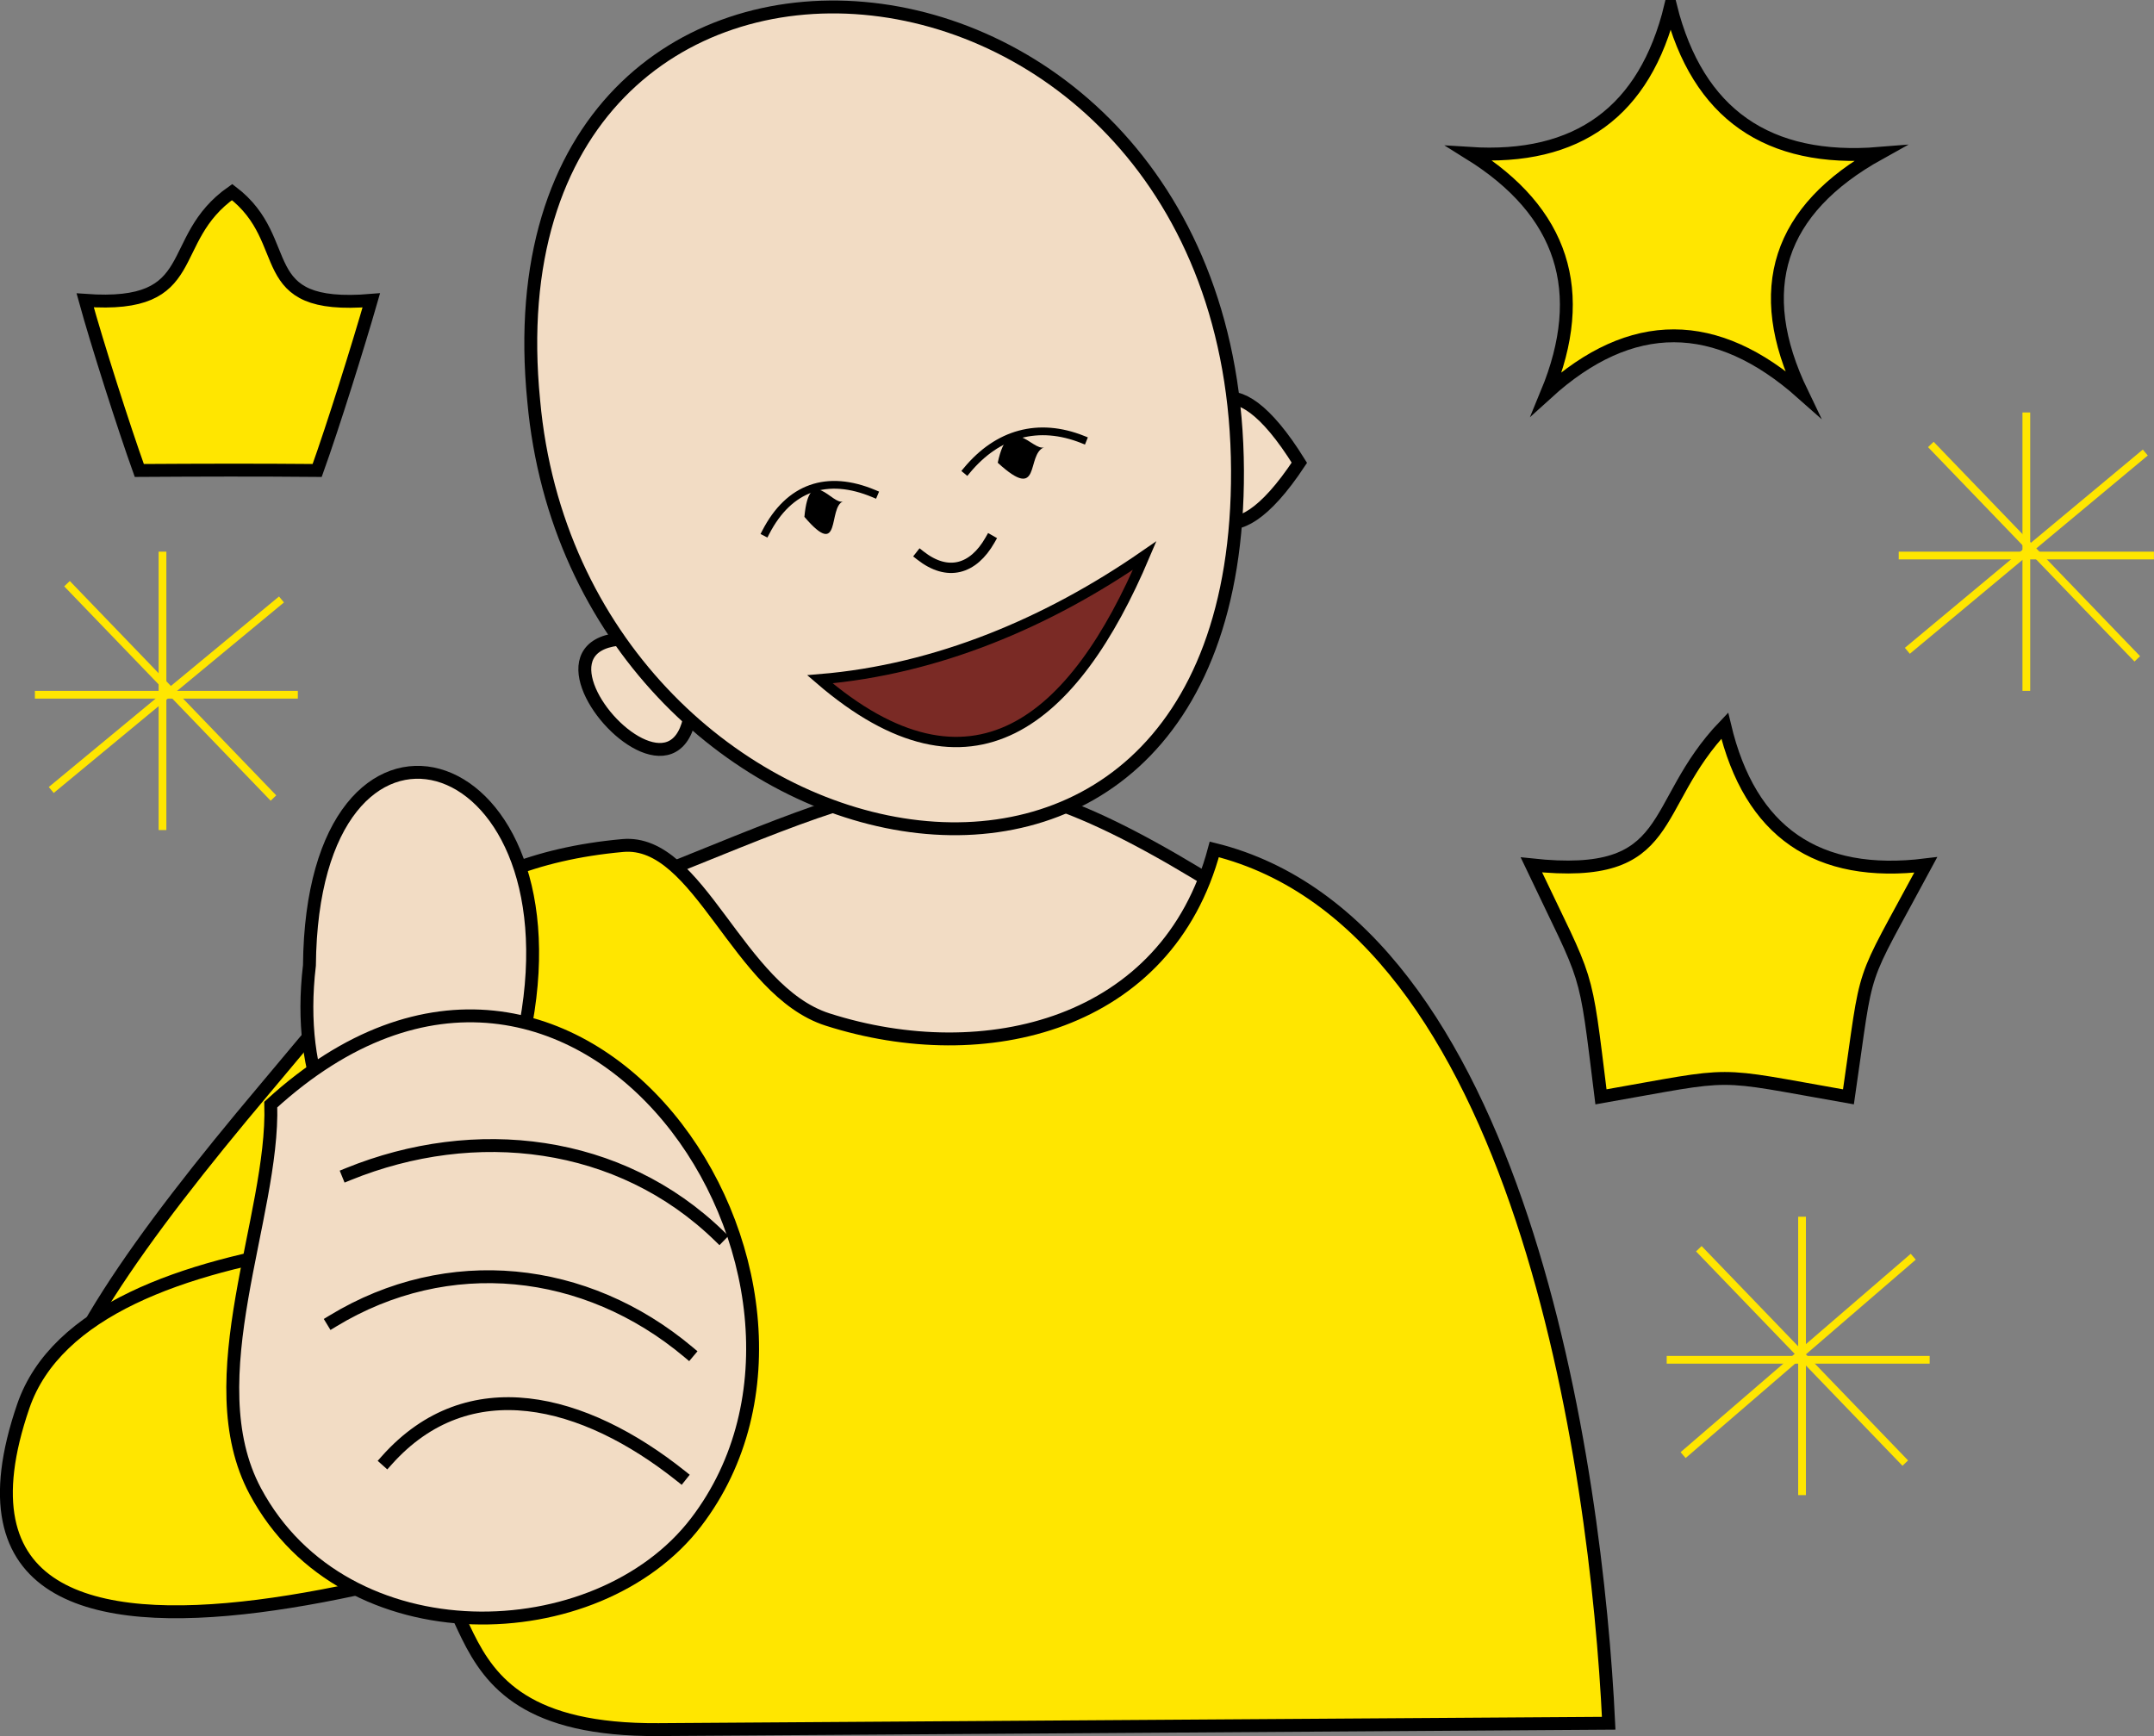 <svg xmlns="http://www.w3.org/2000/svg" xmlns:xlink="http://www.w3.org/1999/xlink" version="1.1" id="Layer_1" x="0px" y="0px" enable-background="new 0 0 822.05 841.89" xml:space="preserve" viewBox="305.65 338.66 208.89 168.37">
<rect x="305.65" y="338.66" width="208.89" height="168.37" fill="#808080" stroke="none"/>
<path fill-rule="evenodd" clip-rule="evenodd" fill="#F2DCC4" stroke="#000000" stroke-width="1.25" stroke-linecap="square" stroke-miterlimit="10" d="  M426.409,426.288c-26.534-17.01-31.395-13.092-58.5-2.25c-11.483,4.593-24.044,29.25-4.61,29.25  C401.313,453.288,416.9,464.324,426.409,426.288z"/>
<path fill-rule="evenodd" clip-rule="evenodd" fill="#FFE600" stroke="#000000" stroke-width="1.25" stroke-linecap="square" stroke-miterlimit="10" d="  M423.409,421.038c-4.549,17.075-22.247,21.38-37.5,16.5c-8.732-2.794-12.437-17.551-19.875-16.875  c-17.34,1.576-23.975,10.868-34.764,23.681c-24.141,28.667-35.868,49.695,9.264,44.944c14.722-1.55,3.532,17.289,28.977,17.118  c30.716-0.206,61.433-0.412,92.148-0.618C460.478,480.935,453.131,428.399,423.409,421.038z"/>
<path fill-rule="evenodd" clip-rule="evenodd" fill="#F2DCC4" stroke="#000000" stroke-width="1.25" stroke-linecap="square" stroke-miterlimit="10" d="  M372.409,401.538C376.188,426.598,348.022,394.923,372.409,401.538L372.409,401.538z"/>
<path fill-rule="evenodd" clip-rule="evenodd" fill="#F2DCC4" stroke="#000000" stroke-width="1.25" stroke-linecap="square" stroke-miterlimit="10" d="  M431.659,383.538C418.051,404.099,418.359,362.114,431.659,383.538L431.659,383.538z"/>
<path fill-rule="evenodd" clip-rule="evenodd" fill="#F2DCC4" stroke="#000000" stroke-width="1.25" stroke-linecap="square" stroke-miterlimit="10" d="  M357.409,377.538c4.207,46.559,68.463,60.778,68.25,6.75C425.439,328.503,351.988,322.8,357.409,377.538z"/>
<path fill-rule="evenodd" clip-rule="evenodd" fill="#FFFFFF" d="M351.409,451.788l-0.75,13.5L351.409,451.788z"/>
<line fill="none" stroke="#000000" stroke-width="1.25" stroke-linecap="square" stroke-miterlimit="10" x1="351.409" y1="451.788" x2="350.659" y2="465.288"/>
<path fill-rule="evenodd" clip-rule="evenodd" fill="#FFE600" stroke="#000000" stroke-width="1.25" stroke-linecap="square" stroke-miterlimit="10" d="  M370.909,457.038c-13.85,1.13-56.611-0.587-63,18c-12.646,36.792,51.612,12.164,65.25,8.25  C368.072,475.205,367.318,465.996,370.909,457.038z"/>
<path fill-rule="evenodd" clip-rule="evenodd" fill="#7A2A25" stroke="#000000" stroke-linecap="square" stroke-miterlimit="10" d="  M416.659,392.538c-6.809,16.071-16.794,24.659-31.5,12C396.52,403.592,407.259,399.041,416.659,392.538z"/>
<path fill-rule="evenodd" clip-rule="evenodd" d="M387.409,387.288c-1.491,0.574-0.117,5.745-3.75,1.5  C384.137,383.594,386.353,387.694,387.409,387.288z"/>
<path fill-rule="evenodd" clip-rule="evenodd" d="M406.909,382.038c-1.792,0.697-0.207,5.436-4.5,1.5  C403.488,378.437,405.798,382.47,406.909,382.038z"/>
<path fill="none" stroke="#000000" stroke-linecap="square" stroke-miterlimit="10" d="M394.909,392.538  c2.626,2.062,5.108,1.383,6.75-1.5"/>
<path fill="none" stroke="#000000" stroke-width="0.75" stroke-linecap="square" stroke-miterlimit="10" d="M379.909,390.288  c2.262-4.381,5.961-5.657,10.5-3.75"/>
<path fill="none" stroke="#000000" stroke-width="0.75" stroke-linecap="square" stroke-miterlimit="10" d="M410.659,381.288  c-4.284-1.715-8.247-0.624-11.25,3"/>
<path fill-rule="evenodd" clip-rule="evenodd" fill="#F2DCC4" stroke="#000000" stroke-width="1.25" stroke-linecap="square" stroke-miterlimit="10" d="  M335.659,432.288c-2.638,22.184,16.536,30.179,21,5.625C361.664,410.387,335.924,403.102,335.659,432.288z"/>
<path fill-rule="evenodd" clip-rule="evenodd" fill="#F2DCC4" stroke="#000000" stroke-width="1.25" stroke-linecap="square" stroke-miterlimit="10" d="  M331.909,445.788c0.334,10.838-7.309,26.653-1.5,37.5c8.705,16.254,33.191,15.497,42.75,3  C391.083,462.854,361.787,418.471,331.909,445.788z"/>
<path fill-rule="evenodd" clip-rule="evenodd" fill="#F2DCC4" d="M339.409,452.538c12.308-5.006,26.356-3.382,36,6  C363.409,456.538,351.409,454.538,339.409,452.538z"/>
<path fill="none" stroke="#000000" stroke-width="1.25" stroke-linecap="square" stroke-miterlimit="10" d="M339.409,452.538  c12.308-5.006,26.356-3.382,36,6"/>
<path fill-rule="evenodd" clip-rule="evenodd" fill="#F2DCC4" d="M372.409,469.788c-9.946-8.348-23.302-9.81-34.5-3  C349.409,467.788,360.909,468.788,372.409,469.788z"/>
<path fill="none" stroke="#000000" stroke-width="1.25" stroke-linecap="square" stroke-miterlimit="10" d="M372.409,469.788  c-9.946-8.348-23.302-9.81-34.5-3"/>
<path fill-rule="evenodd" clip-rule="evenodd" fill="#F2DCC4" d="M371.659,481.788c-9.373-7.466-20.571-10.395-28.5-1.5  C352.659,480.788,362.159,481.288,371.659,481.788z"/>
<path fill="none" stroke="#000000" stroke-width="1.25" stroke-linecap="square" stroke-miterlimit="10" d="M371.659,481.788  c-9.373-7.466-20.571-10.395-28.5-1.5"/>
<path fill-rule="evenodd" clip-rule="evenodd" fill="#FFE600" stroke="#000000" stroke-width="1.25" stroke-linecap="square" stroke-miterlimit="10" d="  M467.659,339.288c2.638,10.452,9.442,15.134,20.25,14.25c-9.803,5.444-12.357,13.178-7.5,23.25c-8.307-7.379-16.559-7.445-24.75,0  c4.075-9.863,1.567-17.61-7.5-23.25C458.652,354.217,465.166,349.485,467.659,339.288z"/>
<path fill-rule="evenodd" clip-rule="evenodd" fill="#FFE600" stroke="#000000" stroke-width="1.25" stroke-linecap="square" stroke-miterlimit="10" d="  M328.159,357.288c6.302,4.8,1.716,11.49,13.5,10.5c-1.256,4.367-3.705,12.201-5.25,16.5c-5.958-0.052-11.078-0.038-17.25,0  c-1.477-4.109-4.114-12.366-5.25-16.5C325.468,368.628,321.516,361.944,328.159,357.288z"/>
<path fill-rule="evenodd" clip-rule="evenodd" fill="#FFE600" stroke="#000000" stroke-width="1.25" stroke-linecap="square" stroke-miterlimit="10" d="  M472.909,409.038c2.451,10.322,8.961,14.809,19.5,13.5c-6.64,12.369-5.509,8.896-7.5,22.5c-13.574-2.38-10.426-2.38-24,0  c-1.63-13.106-1.083-10.556-6.75-22.5C468.432,424.083,465.417,416.867,472.909,409.038z"/>
<line fill="none" stroke="#FFE600" stroke-width="0.75" stroke-linecap="square" stroke-miterlimit="10" x1="490.159" y1="392.538" x2="514.159" y2="392.538"/>
<line fill="none" stroke="#FFE600" stroke-width="0.75" stroke-linecap="square" stroke-miterlimit="10" x1="502.159" y1="379.038" x2="502.159" y2="405.288"/>
<line fill="none" stroke="#FFE600" stroke-width="1.25" stroke-linecap="square" stroke-miterlimit="10" x1="506.659" y1="386.538" x2="506.659" y2="386.538"/>
<line fill="none" stroke="#FFE600" stroke-width="0.75" stroke-linecap="square" stroke-miterlimit="10" x1="490.909" y1="401.538" x2="513.409" y2="382.788"/>
<line fill="none" stroke="#FFE600" stroke-width="0.75" stroke-linecap="square" stroke-miterlimit="10" x1="493.159" y1="382.038" x2="512.659" y2="402.288"/>
<line fill="none" stroke="#FFE600" stroke-width="0.75" stroke-linecap="square" stroke-miterlimit="10" x1="467.659" y1="470.538" x2="492.409" y2="470.538"/>
<line fill="none" stroke="#FFE600" stroke-width="0.75" stroke-linecap="square" stroke-miterlimit="10" x1="480.409" y1="457.038" x2="480.409" y2="483.288"/>
<line fill="none" stroke="#FFE600" stroke-width="1.25" stroke-linecap="square" stroke-miterlimit="10" x1="484.909" y1="464.538" x2="484.909" y2="464.538"/>
<line fill="none" stroke="#FFE600" stroke-width="0.75" stroke-linecap="square" stroke-miterlimit="10" x1="469.159" y1="479.538" x2="490.909" y2="460.788"/>
<line fill="none" stroke="#FFE600" stroke-width="0.75" stroke-linecap="square" stroke-miterlimit="10" x1="470.659" y1="460.038" x2="490.159" y2="480.288"/>
<line fill="none" stroke="#FFE600" stroke-width="0.75" stroke-linecap="square" stroke-miterlimit="10" x1="309.409" y1="406.038" x2="334.159" y2="406.038"/>
<line fill="none" stroke="#FFE600" stroke-width="0.75" stroke-linecap="square" stroke-miterlimit="10" x1="321.409" y1="392.538" x2="321.409" y2="418.788"/>
<line fill="none" stroke="#FFE600" stroke-width="1.25" stroke-linecap="square" stroke-miterlimit="10" x1="325.909" y1="400.038" x2="325.909" y2="400.038"/>
<line fill="none" stroke="#FFE600" stroke-width="0.75" stroke-linecap="square" stroke-miterlimit="10" x1="310.909" y1="415.038" x2="332.659" y2="397.038"/>
<line fill="none" stroke="#FFE600" stroke-width="0.75" stroke-linecap="square" stroke-miterlimit="10" x1="312.409" y1="395.538" x2="331.909" y2="415.788"/>
</svg>
